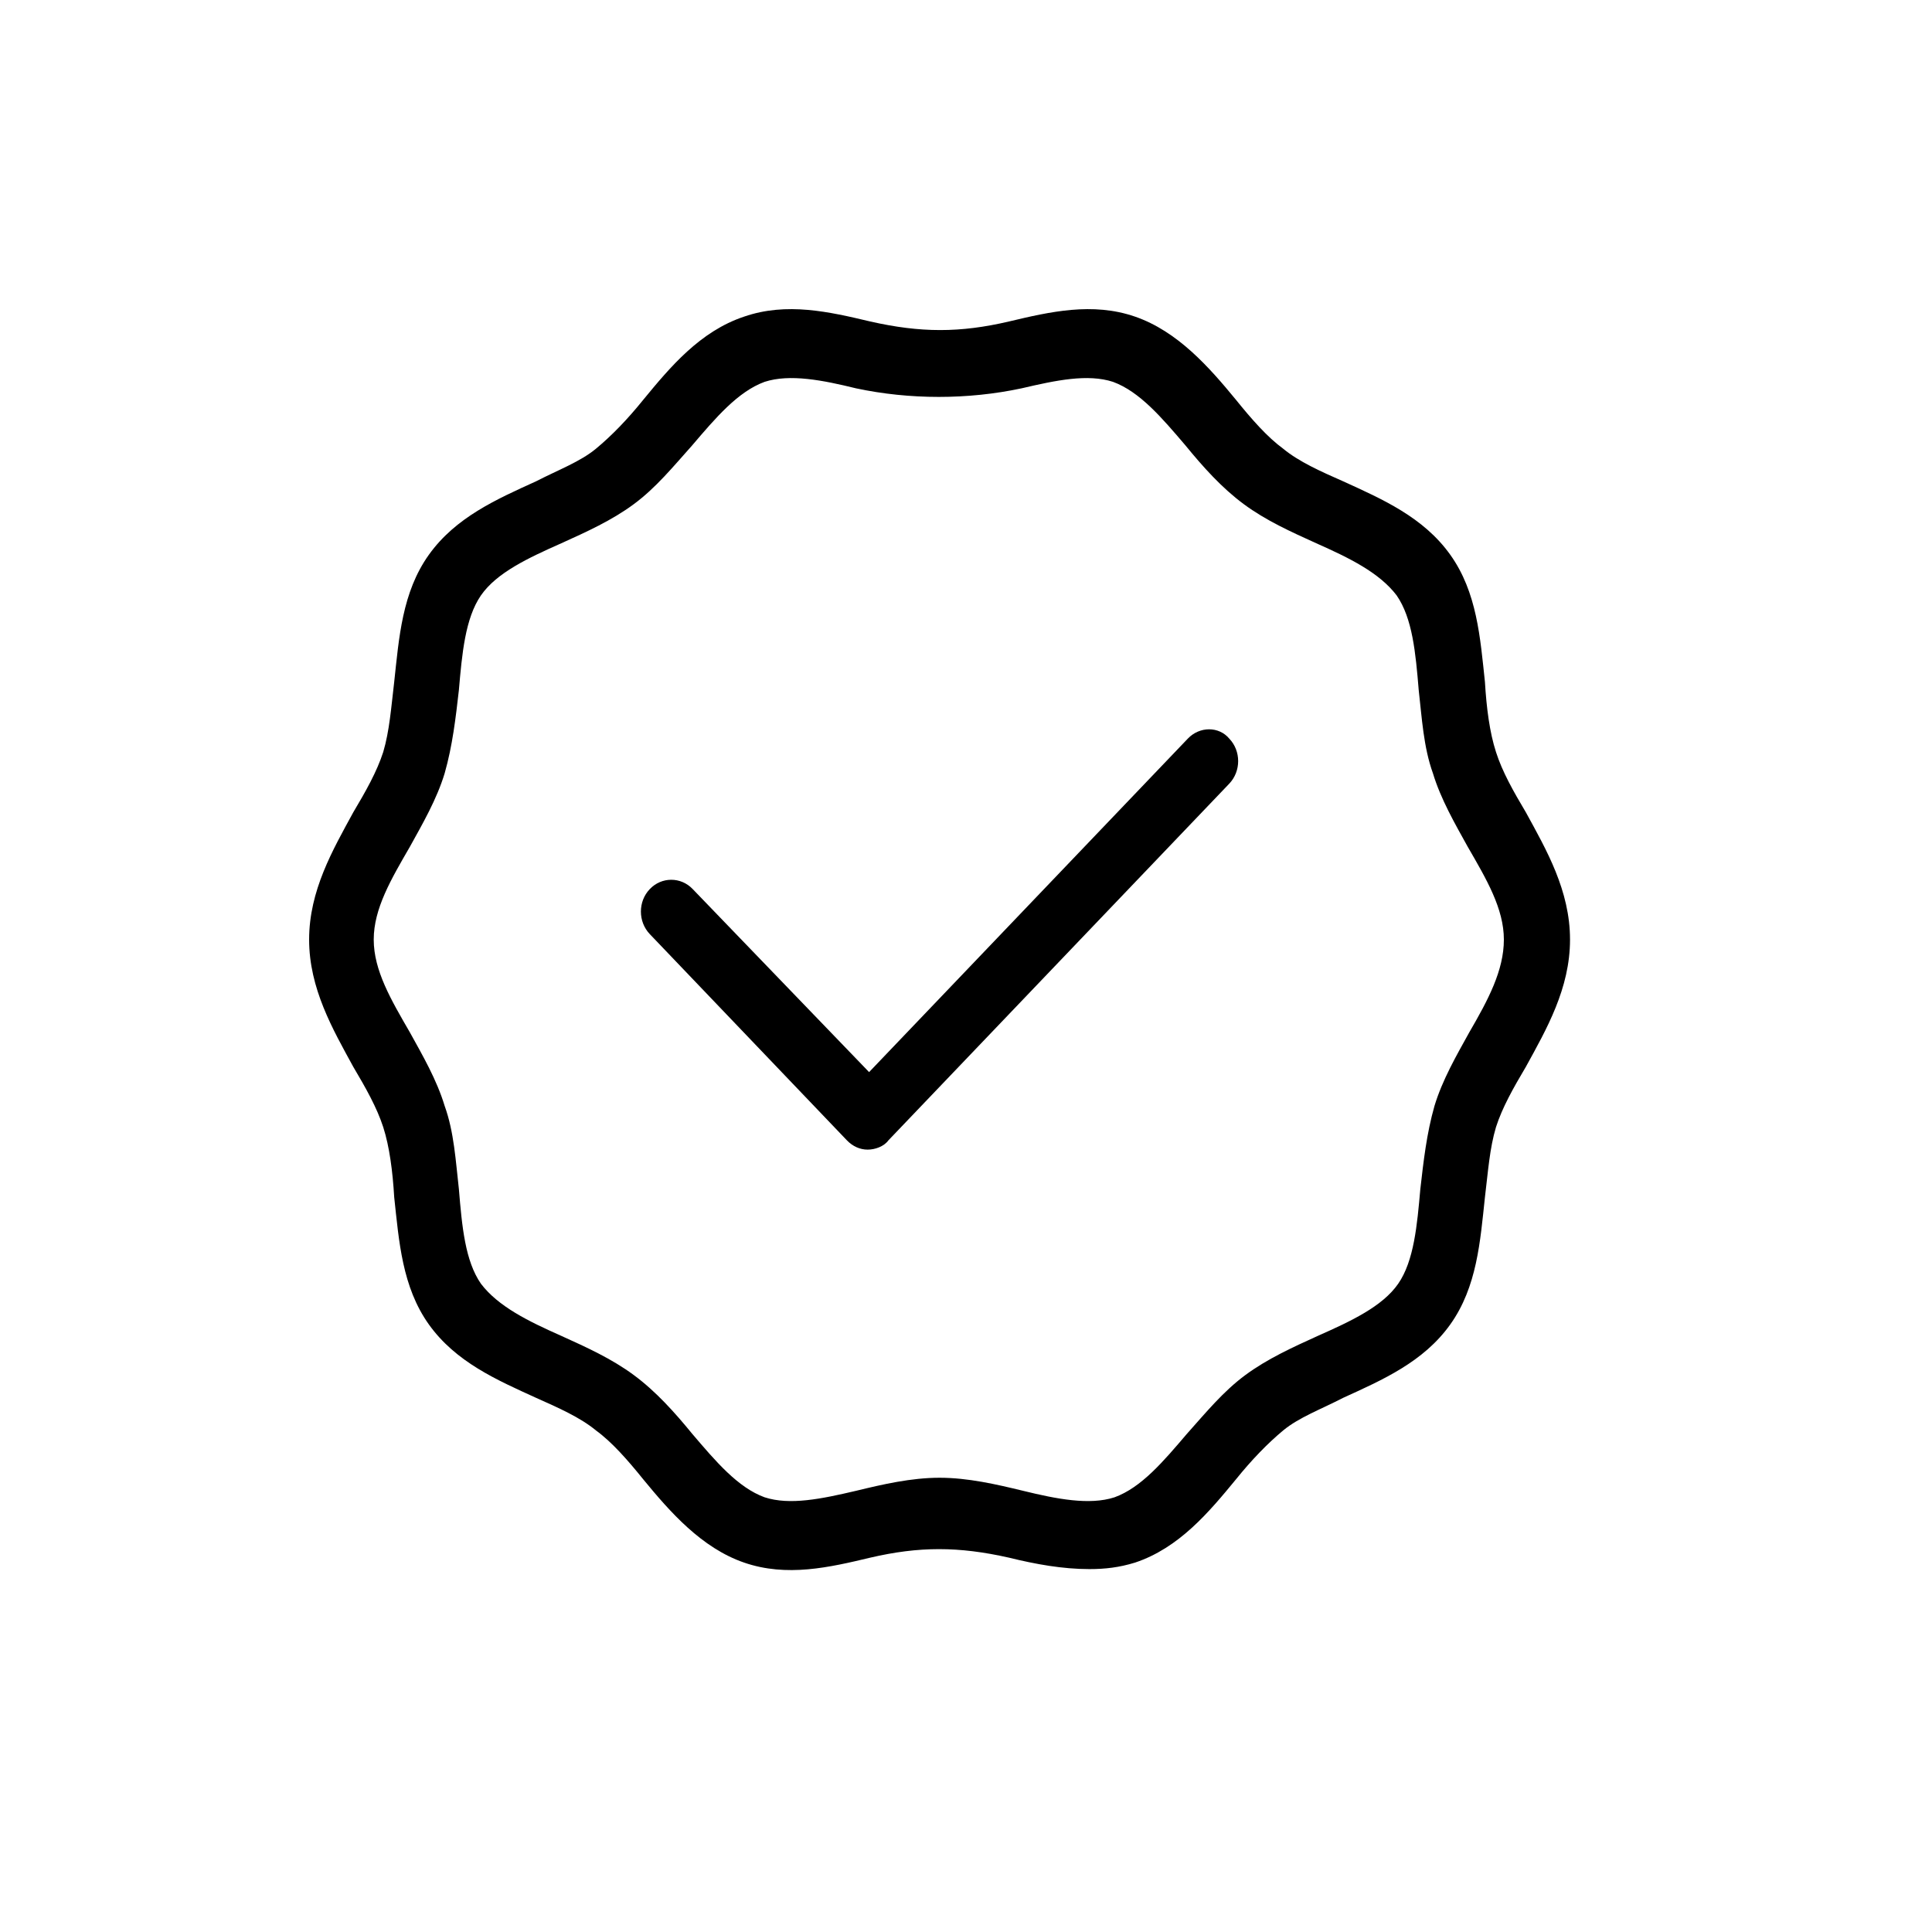 <svg width="25" height="25" viewBox="0 0 25 25" fill="none" xmlns="http://www.w3.org/2000/svg">
<path d="M19.358 9.731C19.276 9.478 19.235 9.162 19.215 8.824C19.154 8.254 19.113 7.663 18.766 7.178C18.42 6.693 17.889 6.46 17.38 6.228C17.094 6.102 16.808 5.975 16.604 5.806C16.401 5.658 16.197 5.426 15.993 5.173C15.646 4.751 15.238 4.287 14.687 4.097C14.137 3.907 13.586 4.034 13.056 4.16C12.423 4.308 11.914 4.308 11.261 4.16C10.73 4.034 10.18 3.907 9.629 4.097C9.058 4.287 8.671 4.751 8.324 5.173C8.12 5.426 7.916 5.637 7.712 5.806C7.508 5.975 7.222 6.081 6.937 6.228C6.427 6.46 5.897 6.693 5.55 7.178C5.203 7.663 5.163 8.254 5.101 8.824C5.061 9.162 5.04 9.457 4.959 9.731C4.877 9.985 4.734 10.238 4.571 10.512C4.306 10.998 4 11.525 4 12.158C4 12.791 4.306 13.319 4.571 13.804C4.734 14.079 4.877 14.332 4.959 14.585C5.04 14.838 5.081 15.155 5.101 15.492C5.163 16.062 5.203 16.653 5.55 17.139C5.897 17.624 6.427 17.856 6.937 18.088C7.222 18.215 7.508 18.341 7.712 18.51C7.916 18.658 8.12 18.89 8.324 19.143C8.671 19.565 9.078 20.03 9.629 20.22C10.18 20.41 10.73 20.283 11.261 20.156C11.893 20.009 12.403 20.009 13.056 20.156C13.402 20.241 13.749 20.304 14.096 20.304C14.3 20.304 14.483 20.283 14.687 20.22C15.258 20.03 15.646 19.565 15.993 19.143C16.197 18.89 16.401 18.679 16.604 18.51C16.808 18.341 17.094 18.236 17.38 18.088C17.889 17.856 18.42 17.624 18.766 17.139C19.113 16.653 19.154 16.062 19.215 15.492C19.256 15.155 19.276 14.859 19.358 14.585C19.439 14.332 19.582 14.079 19.745 13.804C20.011 13.319 20.316 12.791 20.316 12.158C20.316 11.525 20.011 10.998 19.745 10.512C19.582 10.238 19.439 9.985 19.358 9.731ZM19.011 13.361C18.848 13.656 18.664 13.973 18.562 14.311C18.46 14.669 18.42 15.028 18.379 15.387C18.338 15.851 18.297 16.316 18.093 16.611C17.889 16.906 17.481 17.096 17.053 17.286C16.727 17.434 16.401 17.582 16.115 17.793C15.829 18.004 15.605 18.278 15.36 18.552C15.054 18.911 14.769 19.249 14.422 19.375C14.096 19.481 13.668 19.396 13.239 19.291C12.892 19.207 12.525 19.122 12.158 19.122C11.791 19.122 11.424 19.207 11.077 19.291C10.629 19.396 10.221 19.481 9.894 19.375C9.548 19.249 9.262 18.911 8.956 18.552C8.732 18.278 8.487 18.004 8.201 17.793C7.916 17.582 7.59 17.434 7.263 17.286C6.835 17.096 6.447 16.906 6.223 16.611C6.019 16.316 5.978 15.872 5.938 15.387C5.897 15.028 5.876 14.648 5.754 14.311C5.652 13.973 5.468 13.656 5.305 13.361C5.061 12.939 4.836 12.559 4.836 12.158C4.836 11.757 5.061 11.377 5.305 10.955C5.468 10.66 5.652 10.343 5.754 10.006C5.856 9.647 5.897 9.288 5.938 8.929C5.978 8.465 6.019 8.001 6.223 7.705C6.427 7.41 6.835 7.22 7.263 7.03C7.59 6.882 7.916 6.735 8.201 6.524C8.487 6.313 8.711 6.038 8.956 5.764C9.262 5.405 9.548 5.068 9.894 4.941C10.221 4.835 10.649 4.92 11.077 5.025C11.771 5.173 12.525 5.173 13.219 5.025C13.668 4.92 14.075 4.835 14.402 4.941C14.748 5.068 15.034 5.405 15.34 5.764C15.564 6.038 15.809 6.313 16.095 6.524C16.38 6.735 16.706 6.882 17.033 7.03C17.461 7.22 17.849 7.41 18.073 7.705C18.277 8.001 18.318 8.444 18.358 8.929C18.399 9.288 18.42 9.668 18.542 10.006C18.644 10.343 18.828 10.66 18.991 10.955C19.235 11.377 19.46 11.757 19.46 12.158C19.46 12.559 19.256 12.939 19.011 13.361Z" fill="black"/>
<path d="M15.37 9.558L11.246 13.873L8.964 11.505C8.811 11.344 8.561 11.344 8.408 11.505C8.255 11.665 8.255 11.926 8.408 12.087L10.959 14.756C11.036 14.836 11.131 14.876 11.227 14.876C11.323 14.876 11.438 14.836 11.496 14.756L15.907 10.14C16.06 9.979 16.06 9.718 15.907 9.558C15.773 9.397 15.523 9.397 15.37 9.558Z" fill="black"/>
</svg>
